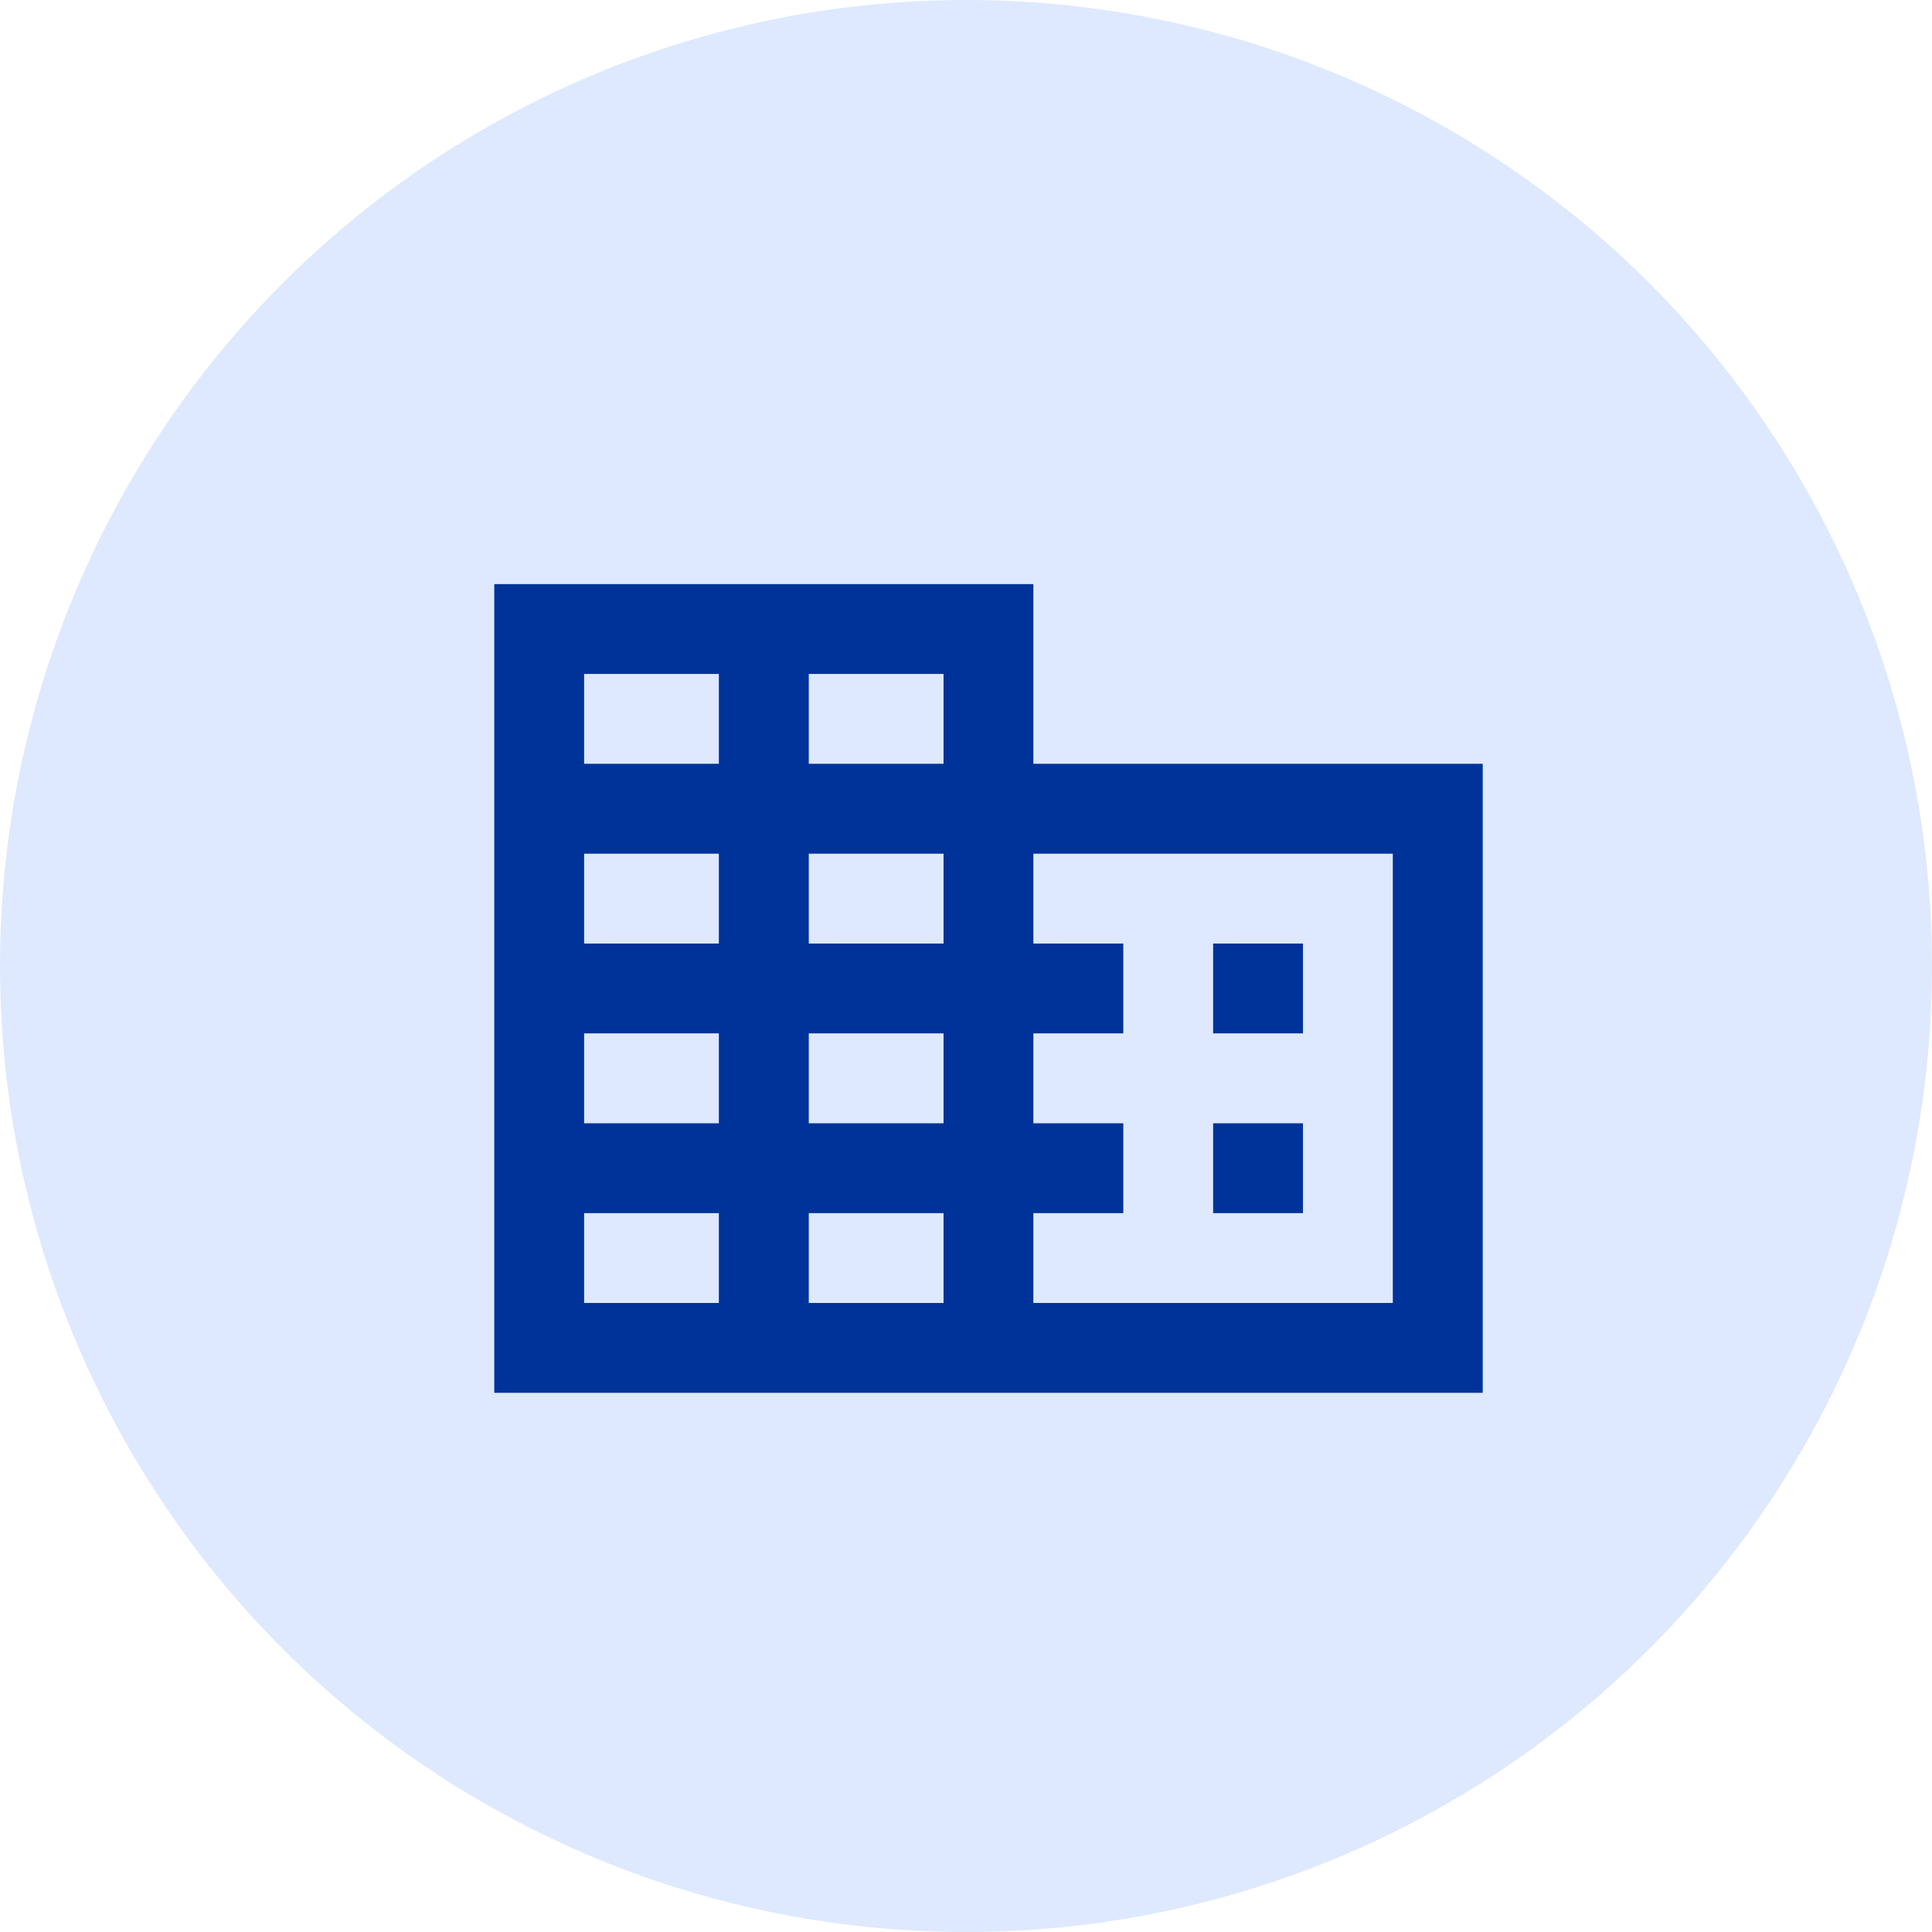 <svg width="24" height="24" viewBox="0 0 24 24" fill="none" xmlns="http://www.w3.org/2000/svg">
<circle cx="12" cy="12" r="12" fill="#DEE9FF"/>
<g clip-path="url(#clip0_31_6978)">
<path d="M15.07 13.954H16.186V15.07H15.07V13.954ZM16.186 11.721H15.07V12.837H16.186V11.721Z" fill="#003399"/>
<path fill-rule="evenodd" clip-rule="evenodd" d="M12.837 9.488H18.419V17.302H6.14V7.256H12.837V9.488ZM10.047 8.372H11.721V9.488H10.047V8.372ZM11.721 16.186V15.07H10.047V16.186H11.721ZM11.721 13.954V12.837H10.047V13.954H11.721ZM11.721 11.721V10.605H10.047V11.721H11.721ZM17.302 16.186V10.605H12.837V11.721H13.954V12.837H12.837V13.954H13.954V15.07H12.837V16.186H17.302ZM7.256 16.186V15.07H8.93V16.186H7.256ZM7.256 13.954H8.93V12.837H7.256V13.954ZM8.93 11.721V10.605H7.256V11.721H8.93ZM7.256 9.488H8.93V8.372H7.256V9.488Z" fill="#003399"/>
</g>
<defs>
<clipPath id="clip0_31_6978">
<rect width="13.395" height="13.395" fill="white" transform="translate(5.582 5.581)"/>
</clipPath>
</defs>
</svg>
